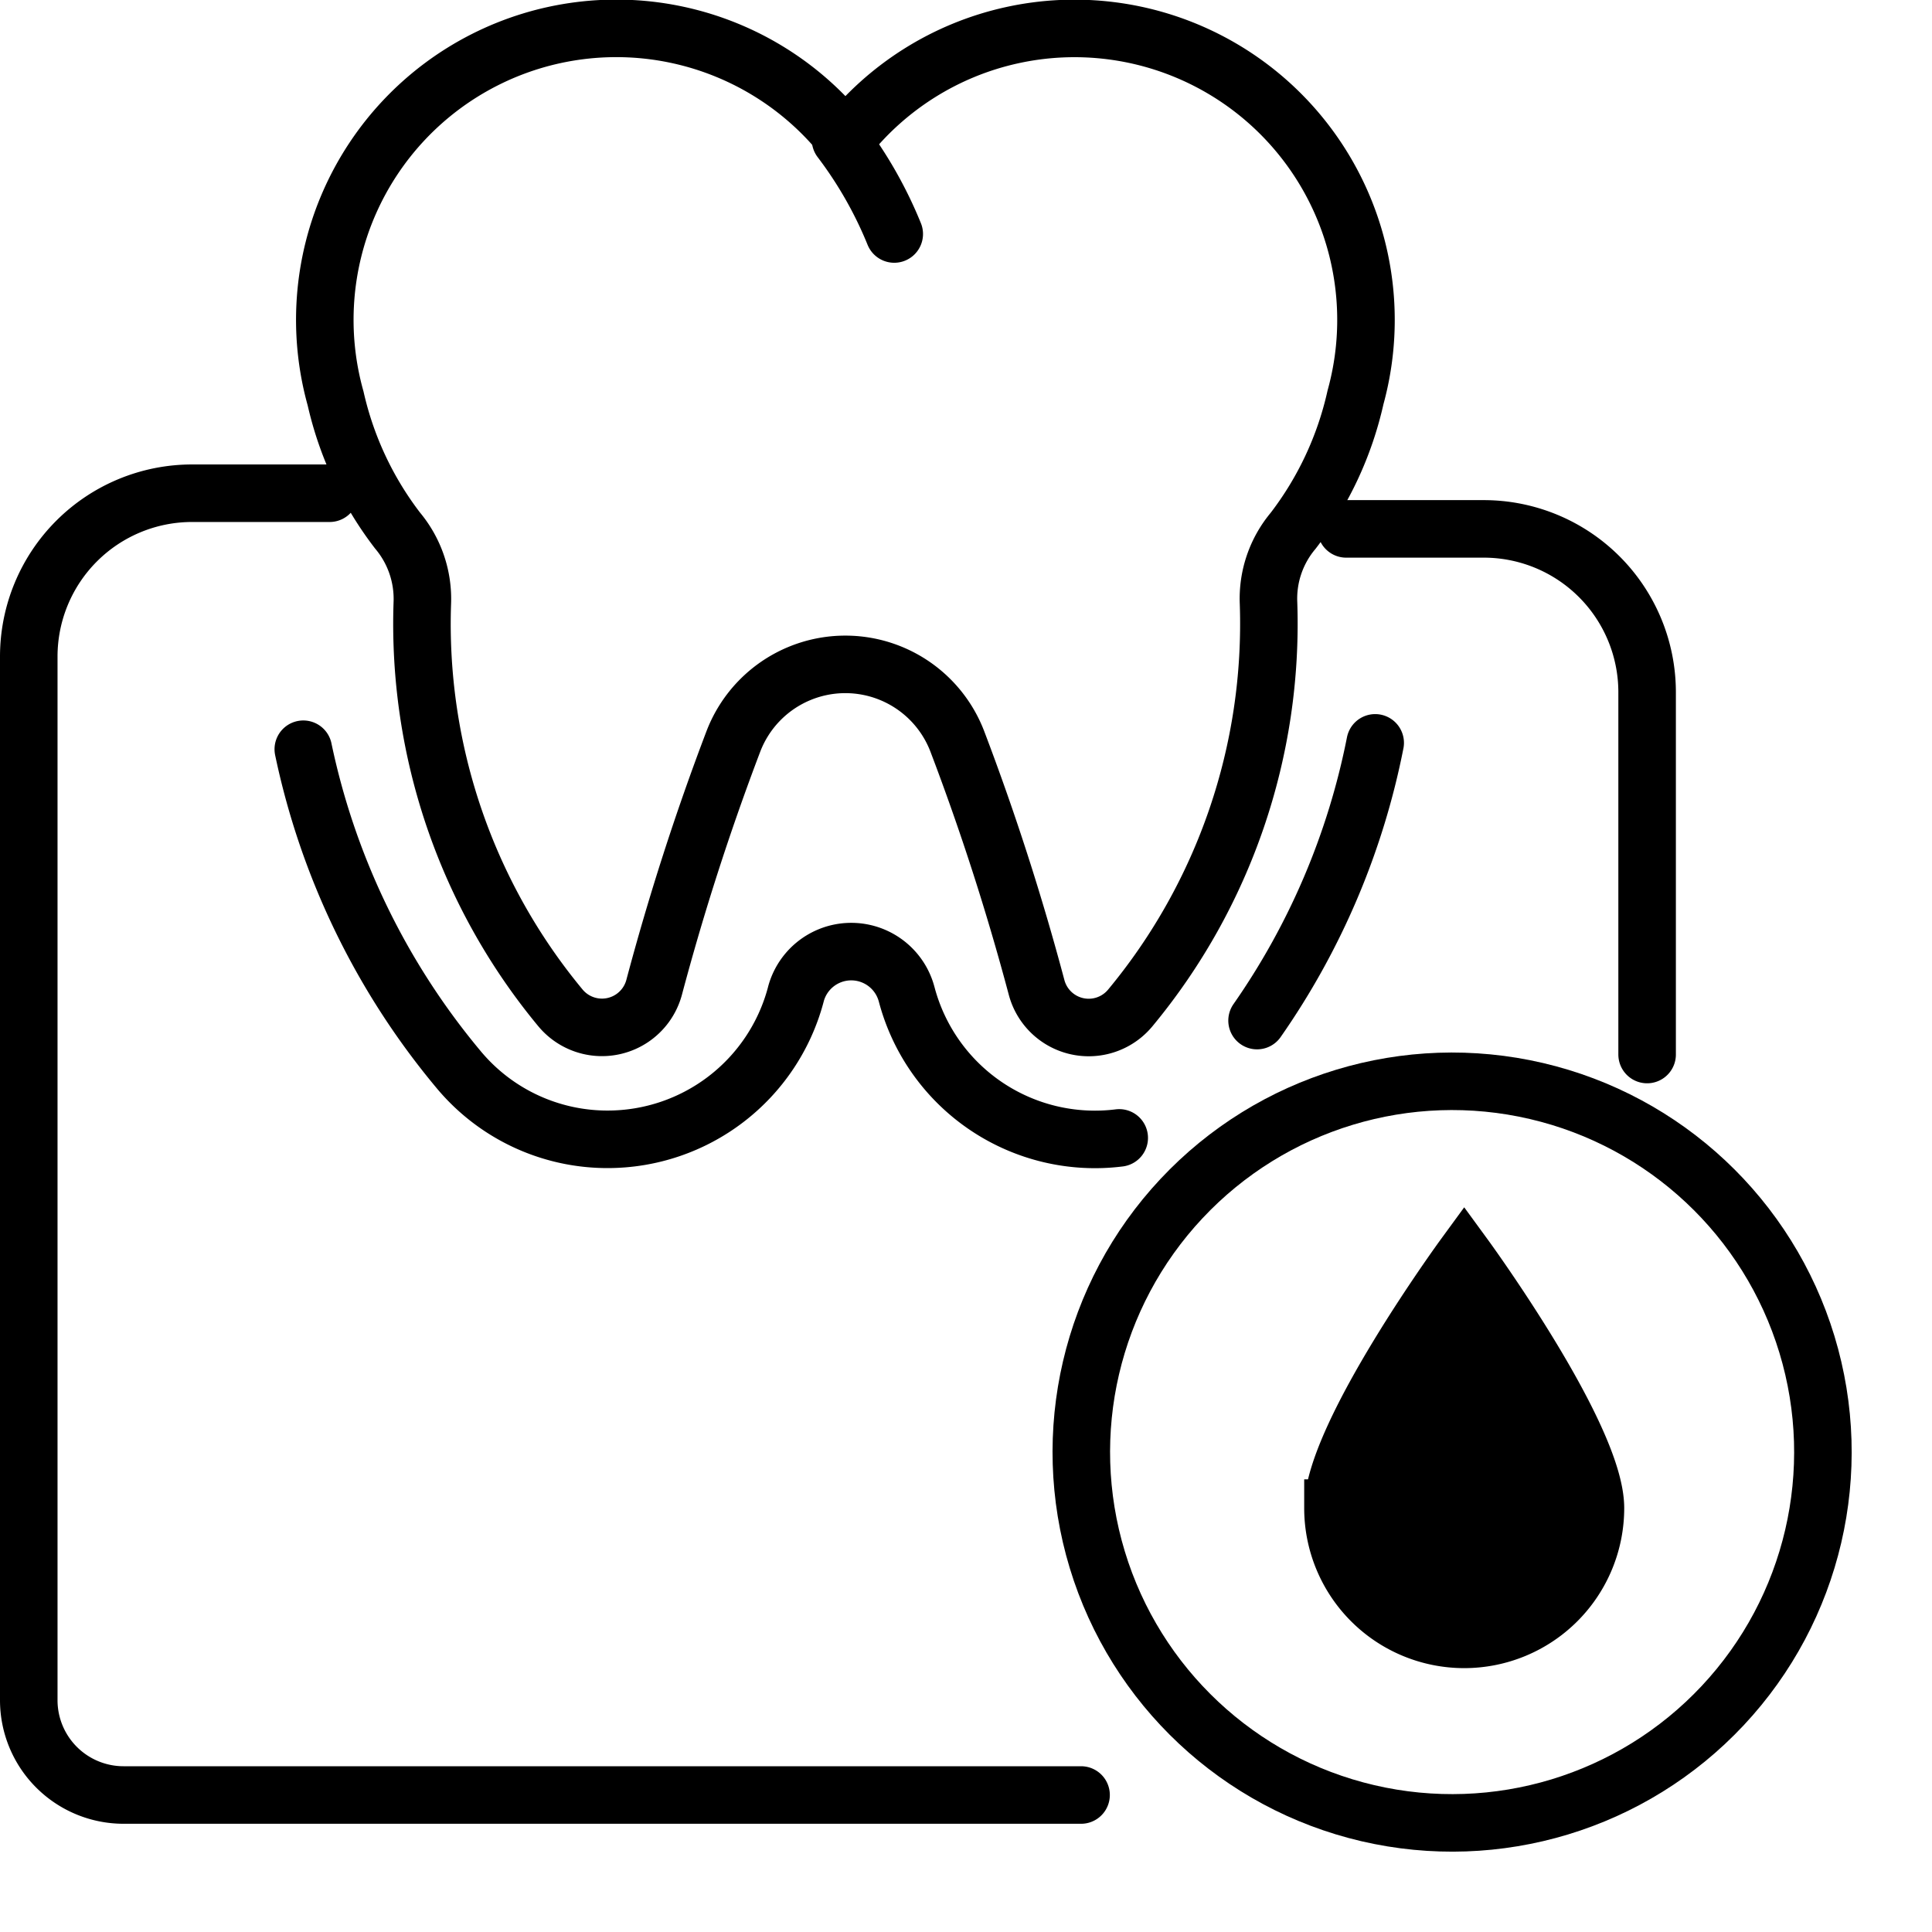 <svg xmlns="http://www.w3.org/2000/svg" width="50.374" height="50.374" viewBox="0 0 50.374 50.374">
  <g id="Group_287" data-name="Group 287" transform="translate(-500.752 -1201.437)">
    <g id="Group_167" data-name="Group 167" transform="translate(501.502 1202.187)">
      <circle id="Ellipse_2" data-name="Ellipse 2" cx="9.668" cy="9.668" r="9.668" transform="translate(25.5 44.33) rotate(-76.869)" fill="none" stroke="#000" stroke-linecap="round" stroke-miterlimit="10" stroke-width="1.5"/>
      <g id="Group_166" data-name="Group 166" transform="translate(34 32)">
        <path id="Path_221" data-name="Path 221" d="M601.1,1295.365c0-1.89-3.422-6.572-3.422-6.572s-3.422,4.682-3.422,6.572a3.422,3.422,0,0,0,6.844,0Z" transform="translate(-594.251 -1288.793)" stroke="#000" stroke-miterlimit="10" stroke-width="1.5"/>
      </g>
      <path id="Path_222" data-name="Path 222" d="M543.449,1265.7a5.077,5.077,0,0,1-5.535-3.717l-.01-.037a1.494,1.494,0,0,0-2.884,0l-.009.036a5.076,5.076,0,0,1-4.9,3.755h0a5.049,5.049,0,0,1-3.9-1.835,19.144,19.144,0,0,1-4.036-8.336" transform="translate(-515.017 -1236.781)" fill="none" stroke="#000" stroke-linecap="round" stroke-miterlimit="10" stroke-width="1.5"/>
      <path id="Path_223" data-name="Path 223" d="M595.052,1254.956a19.094,19.094,0,0,1-3.08,7.241" transform="translate(-559.946 -1236.337)" fill="none" stroke="#000" stroke-linecap="round" stroke-miterlimit="10" stroke-width="1.5"/>
      <path id="Path_224" data-name="Path 224" d="M540.653,1220.767a65.14,65.14,0,0,1,2.068,6.417,1.406,1.406,0,0,0,2.435.542,15.686,15.686,0,0,0,3.612-10.561,2.75,2.75,0,0,1,.641-1.888,8.887,8.887,0,0,0,1.627-3.48,7.6,7.6,0,0,0-13.3-6.718,7.6,7.6,0,0,0-13.293,6.746,8.862,8.862,0,0,0,1.616,3.446,2.774,2.774,0,0,1,.645,1.9,15.687,15.687,0,0,0,3.6,10.543,1.408,1.408,0,0,0,2.444-.531,65.135,65.135,0,0,1,2.067-6.416A3.126,3.126,0,0,1,540.653,1220.767Z" transform="translate(-516.443 -1202.187)" fill="none" stroke="#000" stroke-linecap="round" stroke-miterlimit="10" stroke-width="1.5"/>
      <path id="Path_225" data-name="Path 225" d="M561.223,1210.095a10.752,10.752,0,0,1,1.4,2.458" transform="translate(-540.057 -1207.202)" fill="none" stroke="#000" stroke-linecap="round" stroke-miterlimit="10" stroke-width="1.5"/>
      <path id="Path_226" data-name="Path 226" d="M509.347,1239.4h-3.586a4.259,4.259,0,0,0-4.259,4.259v27.211a2.472,2.472,0,0,0,2.473,2.472h24.964" transform="translate(-501.502 -1227.29)" fill="none" stroke="#000" stroke-linecap="round" stroke-miterlimit="10" stroke-width="1.5"/>
      <path id="Path_227" data-name="Path 227" d="M599.5,1239.4h3.588a4.259,4.259,0,0,1,4.258,4.259v9.446" transform="translate(-565.15 -1226.36)" fill="none" stroke="#000" stroke-linecap="round" stroke-miterlimit="10" stroke-width="1.5"/>
    </g>
  </g>
</svg>
